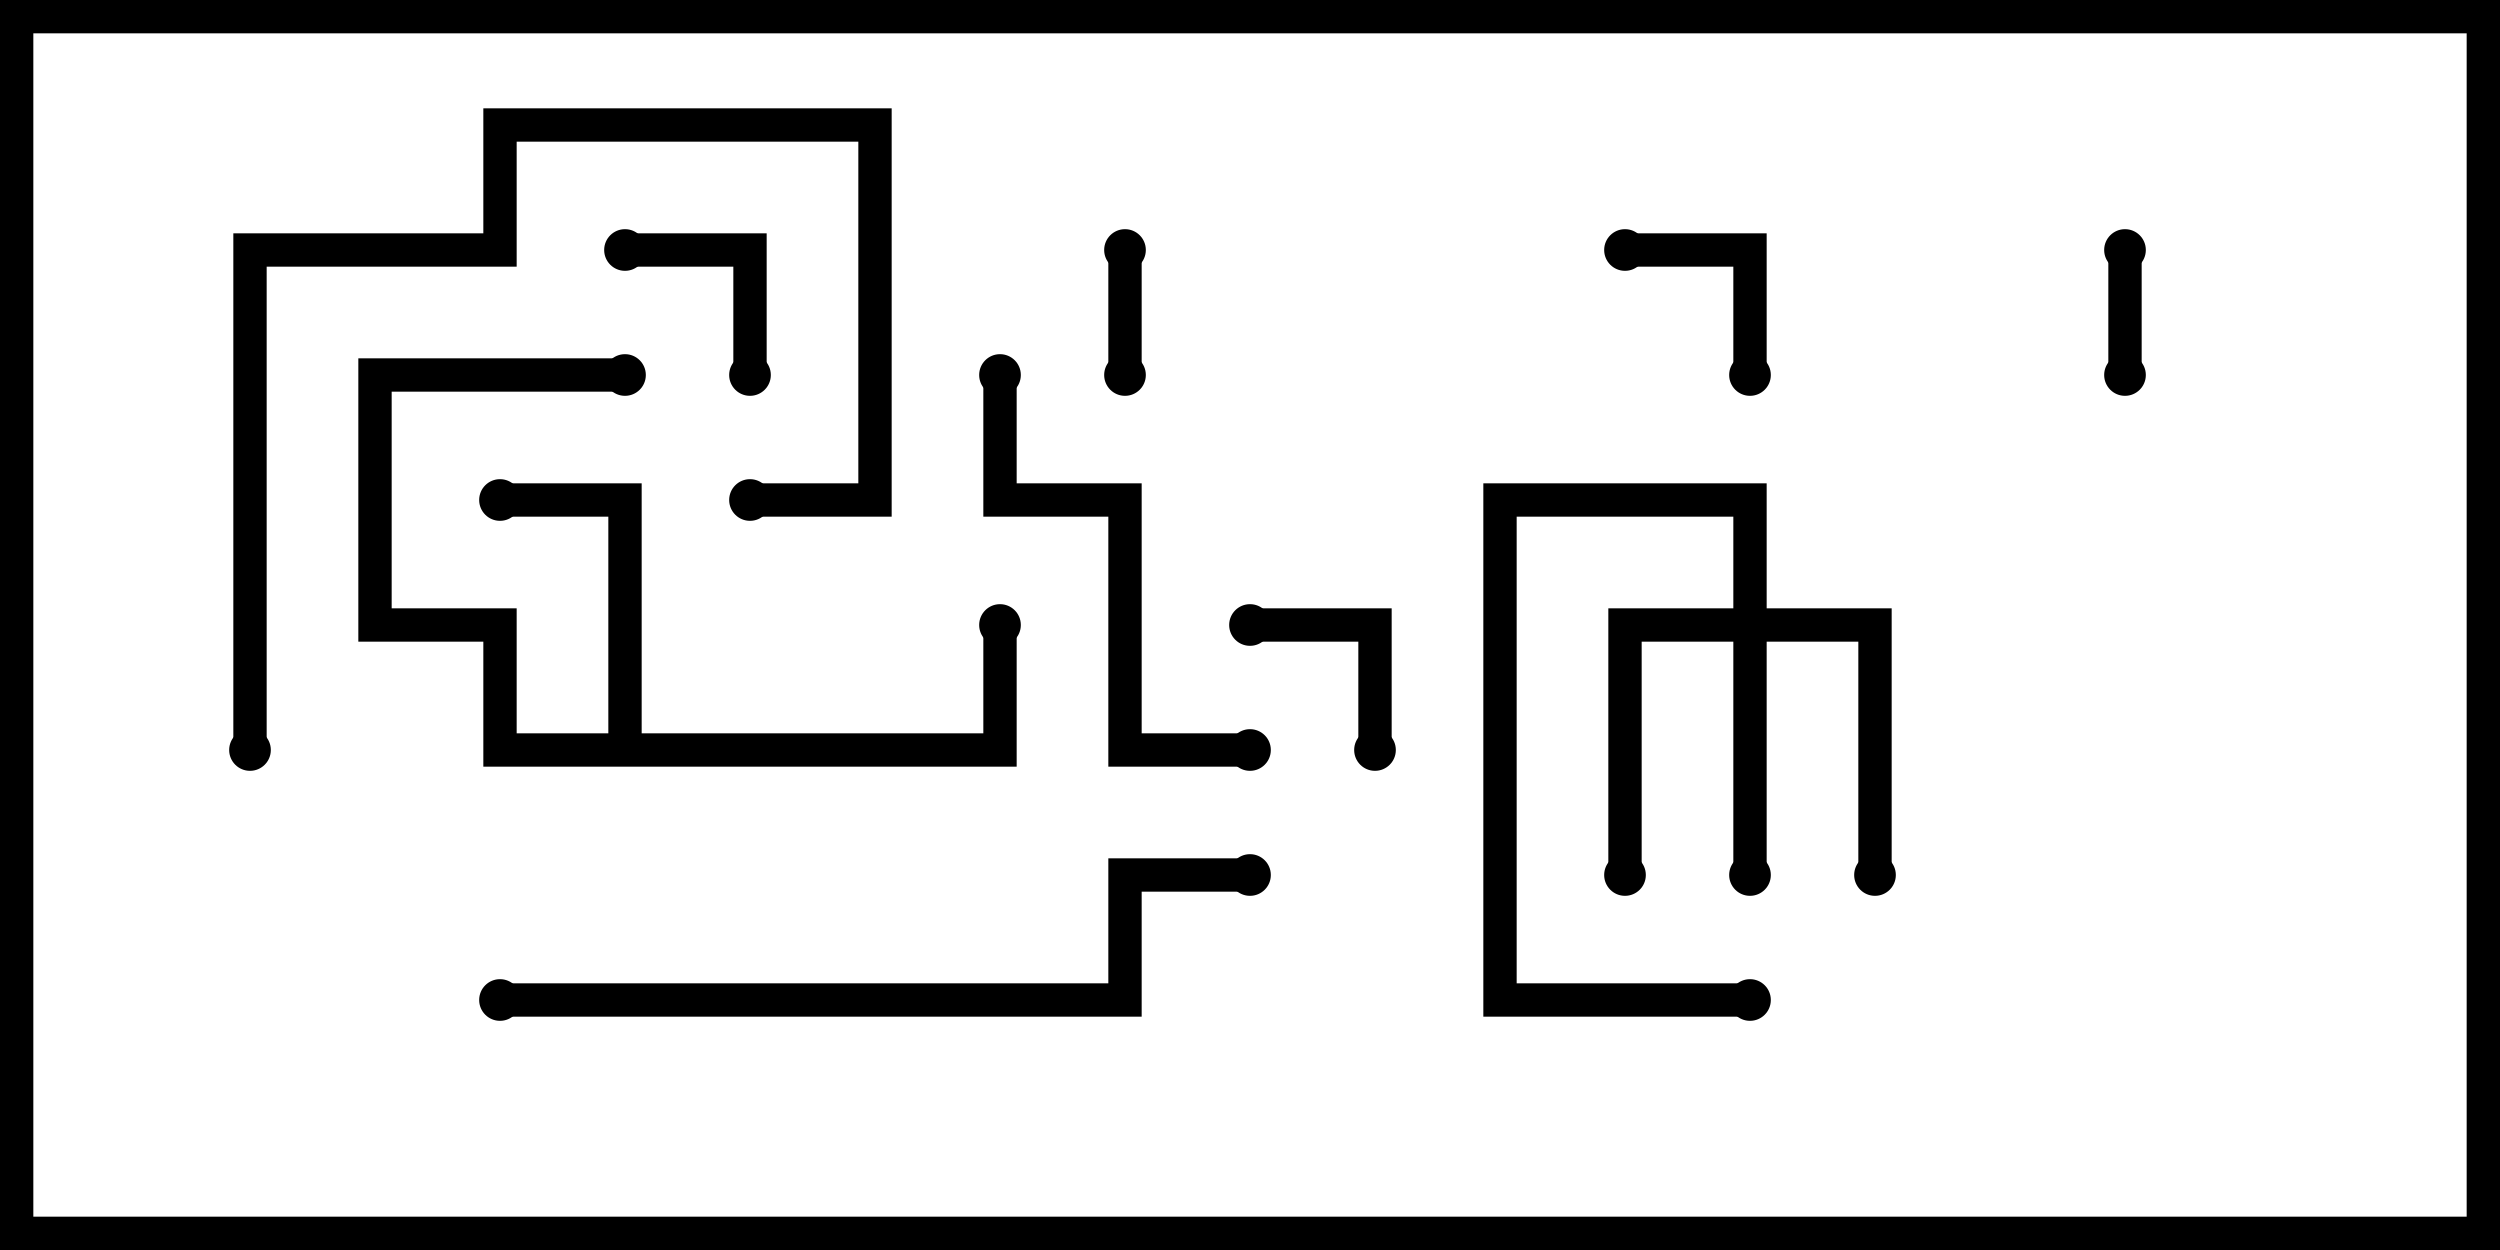 <svg version="1.1" width="30" height="15" xmlns="http://www.w3.org/2000/svg"><path d="M7.3,8.8L7.3,6.2L6,6.2L6,5.8L7.7,5.8L7.7,8.8L11.8,8.8L11.8,7.5L12.2,7.5L12.2,9.2L5.8,9.2L5.8,7.7L4.3,7.7L4.3,4.3L7.5,4.3L7.5,4.7L4.7,4.7L4.7,7.3L6.2,7.3L6.2,8.8z" stroke="none"/><path d="M20.8,7.3L20.8,6.2L18.2,6.2L18.2,11.8L21,11.8L21,12.2L17.8,12.2L17.8,5.8L21.2,5.8L21.2,7.3L22.7,7.3L22.7,10.5L22.3,10.5L22.3,7.7L21.2,7.7L21.2,10.5L20.8,10.5L20.8,7.7L19.7,7.7L19.7,10.5L19.3,10.5L19.3,7.3z" stroke="none"/><path d="M13.7,4.5L13.3,4.5L13.3,3L13.7,3z" stroke="none"/><path d="M25.3,3L25.7,3L25.7,4.5L25.3,4.5z" stroke="none"/><path d="M16.7,9L16.3,9L16.3,7.7L15,7.7L15,7.3L16.7,7.3z" stroke="none"/><path d="M21.2,4.5L20.8,4.5L20.8,3.2L19.5,3.2L19.5,2.8L21.2,2.8z" stroke="none"/><path d="M9.2,4.5L8.8,4.5L8.8,3.2L7.5,3.2L7.5,2.8L9.2,2.8z" stroke="none"/><path d="M11.8,4.5L12.2,4.5L12.2,5.8L13.7,5.8L13.7,8.8L15,8.8L15,9.2L13.3,9.2L13.3,6.2L11.8,6.2z" stroke="none"/><path d="M9,6.2L9,5.8L10.3,5.8L10.3,1.7L6.2,1.7L6.2,3.2L3.2,3.2L3.2,9L2.8,9L2.8,2.8L5.8,2.8L5.8,1.3L10.7,1.3L10.7,6.2z" stroke="none"/><path d="M6,12.2L6,11.8L13.3,11.8L13.3,10.3L15,10.3L15,10.7L13.7,10.7L13.7,12.2z" stroke="none"/><circle cx="6" cy="6" r="0.25" stroke-width="0" fill="#000" /><circle cx="7.5" cy="4.5" r="0.25" stroke-width="0" fill="#000" /><circle cx="12" cy="7.5" r="0.25" stroke-width="0" fill="#000" /><circle cx="21" cy="10.5" r="0.25" stroke-width="0" fill="#000" /><circle cx="19.5" cy="10.5" r="0.25" stroke-width="0" fill="#000" /><circle cx="22.5" cy="10.5" r="0.25" stroke-width="0" fill="#000" /><circle cx="21" cy="12" r="0.25" stroke-width="0" fill="#000" /><circle cx="13.5" cy="4.5" r="0.25" stroke-width="0" fill="#000" /><circle cx="13.5" cy="3" r="0.25" stroke-width="0" fill="#000" /><circle cx="25.5" cy="3" r="0.25" stroke-width="0" fill="#000" /><circle cx="25.5" cy="4.5" r="0.25" stroke-width="0" fill="#000" /><circle cx="16.5" cy="9" r="0.25" stroke-width="0" fill="#000" /><circle cx="15" cy="7.5" r="0.25" stroke-width="0" fill="#000" /><circle cx="21" cy="4.5" r="0.25" stroke-width="0" fill="#000" /><circle cx="19.5" cy="3" r="0.25" stroke-width="0" fill="#000" /><circle cx="9" cy="4.5" r="0.25" stroke-width="0" fill="#000" /><circle cx="7.5" cy="3" r="0.25" stroke-width="0" fill="#000" /><circle cx="12" cy="4.5" r="0.25" stroke-width="0" fill="#000" /><circle cx="15" cy="9" r="0.25" stroke-width="0" fill="#000" /><circle cx="9" cy="6" r="0.25" stroke-width="0" fill="#000" /><circle cx="3" cy="9" r="0.25" stroke-width="0" fill="#000" /><circle cx="6" cy="12" r="0.25" stroke-width="0" fill="#000" /><circle cx="15" cy="10.5" r="0.25" stroke-width="0" fill="#000" /><rect x="0" y="0" width="30" height="15" stroke-width="0.8" stroke="#000" fill="none" /></svg>